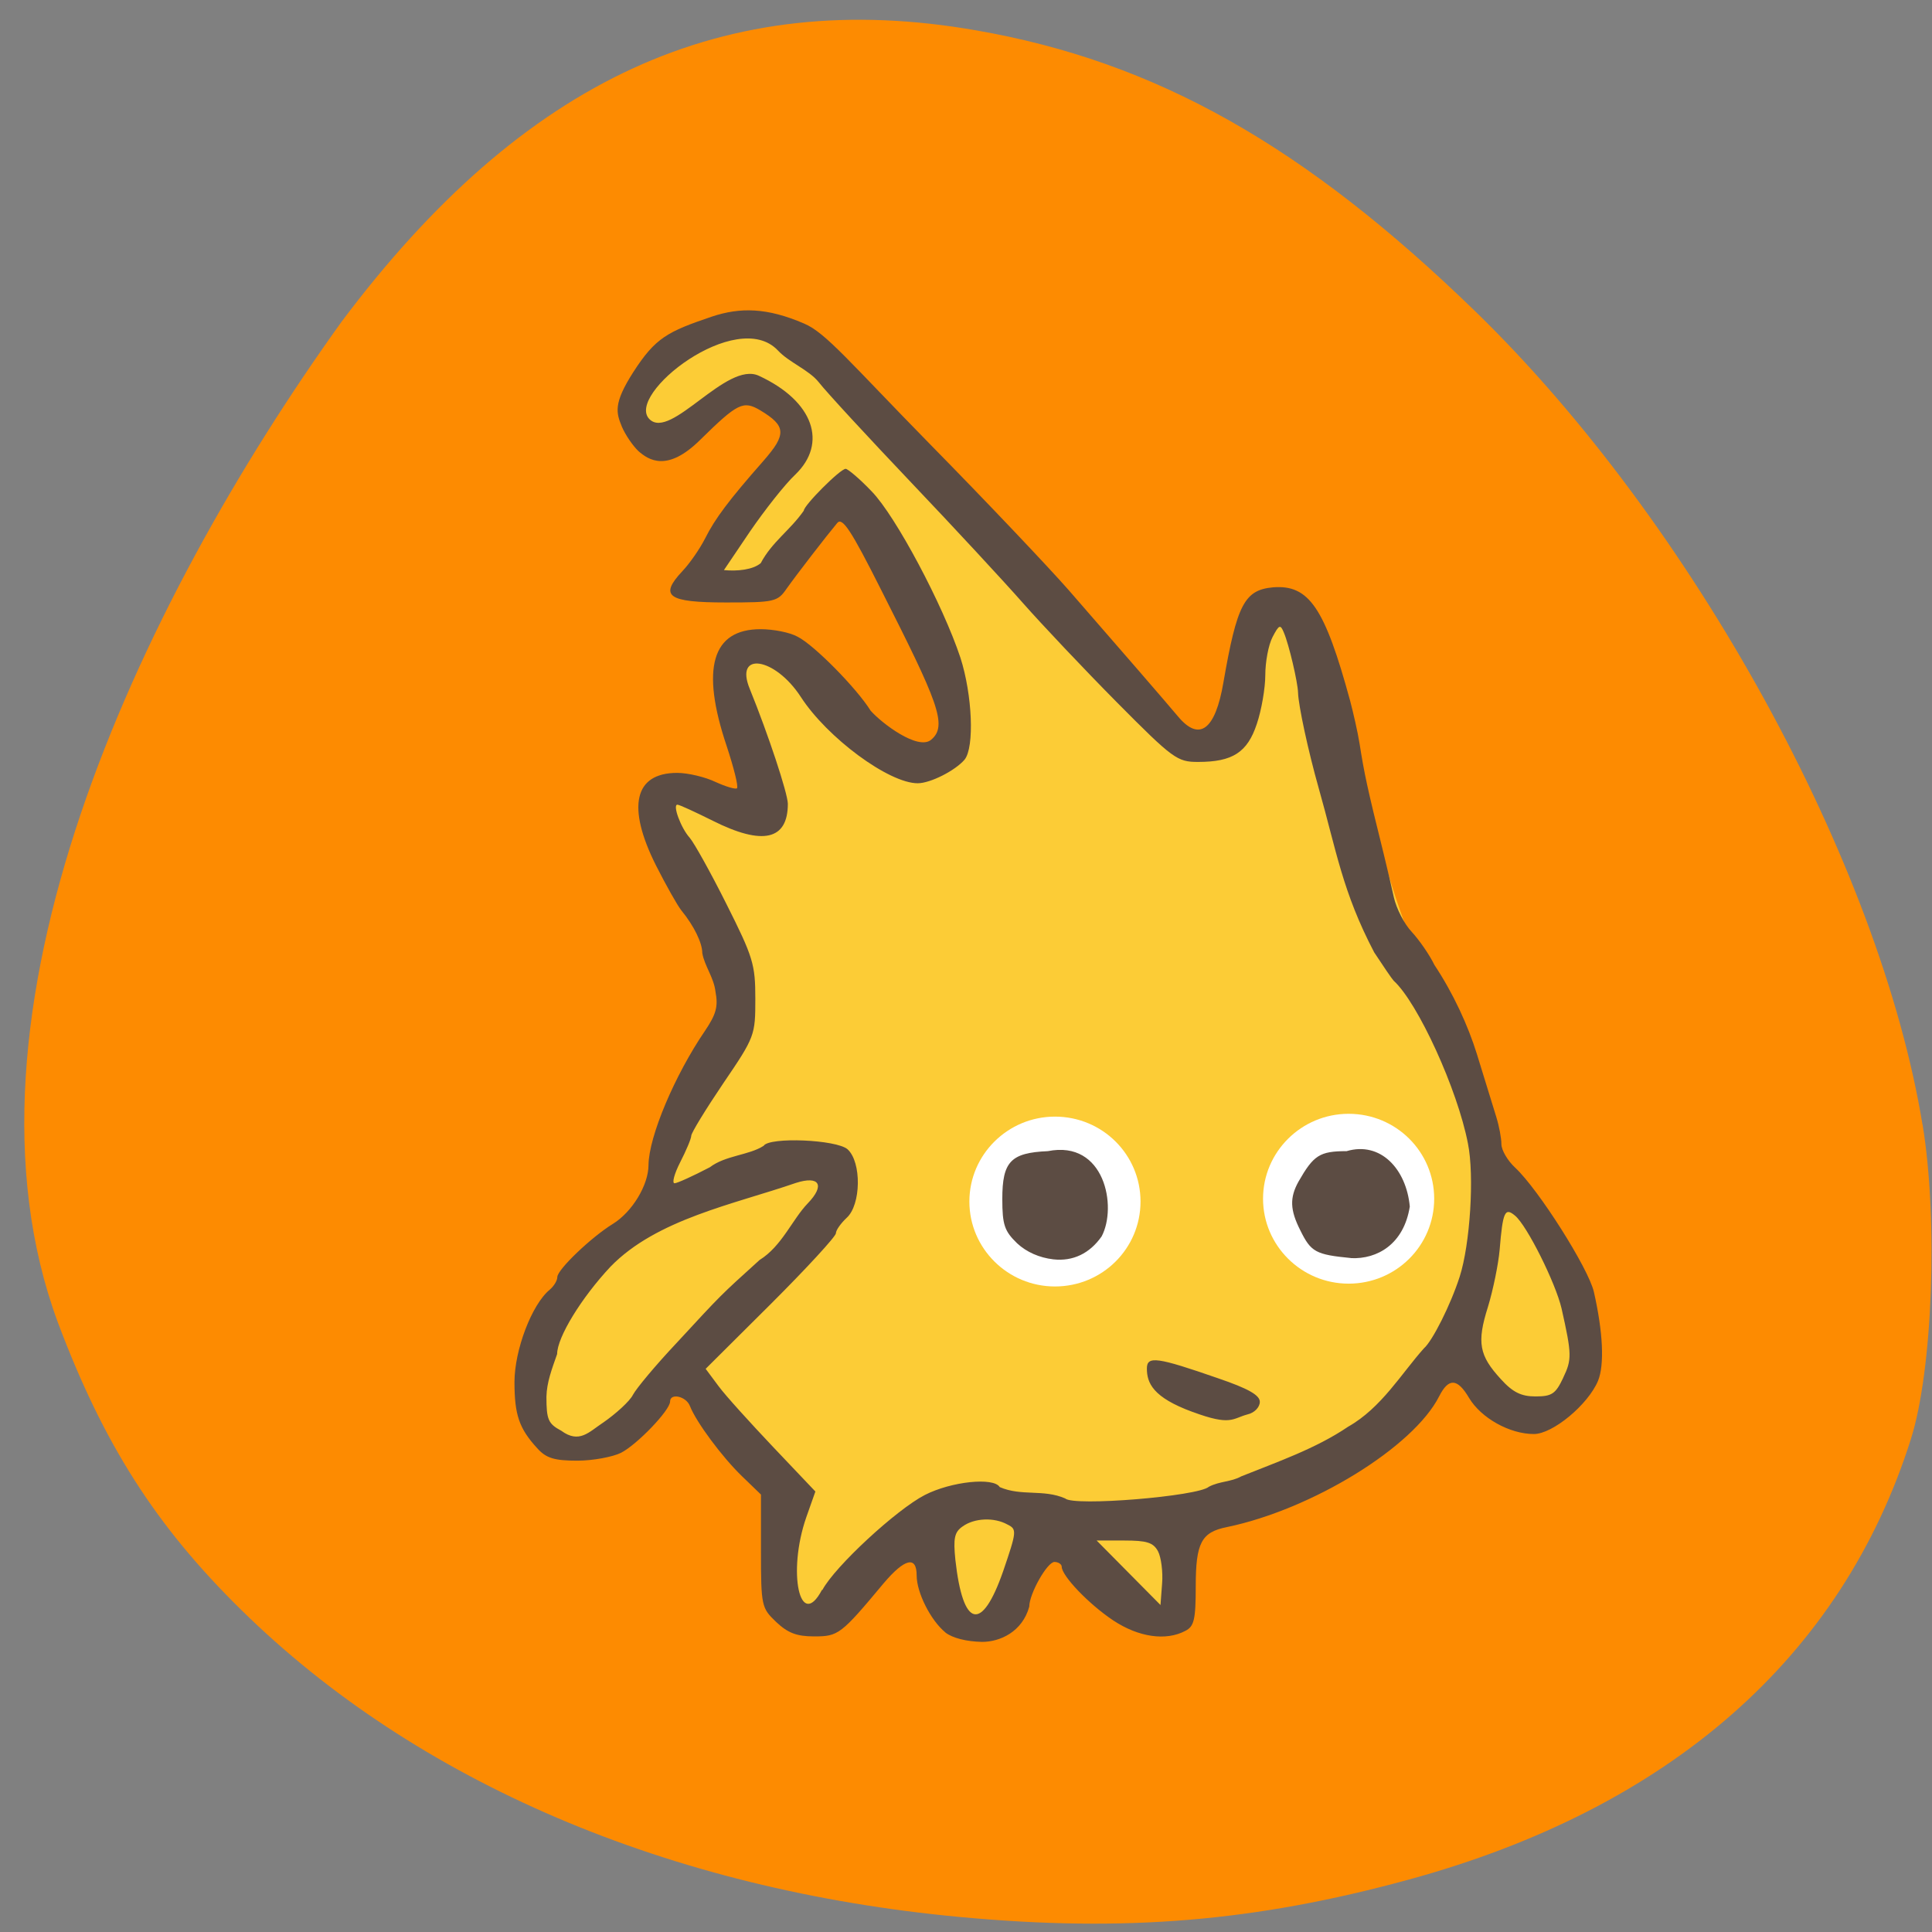 <svg xmlns="http://www.w3.org/2000/svg" viewBox="0 0 24 24"><rect x="0" y="0" width="24" height="24" fill="#808080" stroke="none"/><path d="m 23.883 13.977 c -0.531 -3.25 -2.859 -7.484 -5.547 -10.1 c -2.129 -2.07 -3.98 -3.113 -6.211 -3.5 c -3.125 -0.547 -5.621 0.602 -7.883 3.621 c -2.535 3.531 -4.93 8.629 -3.523 12.43 c 0.566 1.508 1.215 2.527 2.277 3.57 c 2.172 2.137 5.313 3.48 8.934 3.816 c 2.051 0.191 3.668 0.055 5.57 -0.465 c 3.246 -0.887 5.383 -2.766 6.238 -5.473 c 0.27 -0.852 0.34 -2.719 0.145 -3.906" fill="#fd8b01"/><path d="m 9.699 20.02 c -0.125 -0.141 -0.176 -0.395 -0.176 -0.875 c 0 -0.633 -0.027 -0.711 -0.406 -1.129 c -0.219 -0.246 -0.457 -0.543 -0.523 -0.656 c -0.113 -0.199 -0.141 -0.188 -0.504 0.18 c -0.629 0.648 -1.379 0.617 -1.562 -0.059 c -0.199 -0.715 0.219 -1.207 1.227 -2.215 c 0.32 -0.32 0.371 -0.707 0.371 -0.875 c 0 -0.145 0.336 -0.746 0.574 -1.238 c 0.488 -1.012 0.34 -1.043 -0.293 -2.133 c -0.402 -0.699 -0.496 -1.297 -0.211 -1.387 c 0.363 -0.063 1.035 0.656 1.023 0.234 c 0.258 -0.117 -0.078 -0.441 -0.164 -0.773 c -0.094 -0.355 -0.125 -0.727 -0.082 -0.898 c 0.441 -0.922 1.383 0.328 1.574 0.531 c 0.738 0.785 1.125 0.727 1.125 0.211 c 0 -0.305 -0.965 -2.41 -1.16 -2.531 c -0.059 -0.035 -0.281 0.152 -0.5 0.418 c -0.383 0.465 -0.418 0.484 -0.98 0.484 c -0.32 0 -0.586 -0.027 -0.586 -0.055 c 0 -0.102 0.578 -0.957 0.941 -1.391 c 0.414 -0.5 0.434 -0.637 0.113 -0.863 c -0.352 -0.242 -0.605 -0.207 -1.016 0.156 c -0.449 0.395 -0.551 0.402 -0.641 0.047 c -0.094 -0.379 0.215 -0.73 0.84 -1.043 c 0.453 -0.227 0.563 -0.227 0.988 -0.105 c 0.379 0.109 0.707 0.332 1.895 1.527 c 0.797 0.805 1.836 1.91 2.305 2.457 c 0.473 0.543 0.988 1.156 1.063 1.156 c 0.461 -0.391 0.219 -1.742 0.898 -1.758 c 0.504 0 0.688 0.301 1.176 2.5 c 0.219 0.984 0.535 1.906 0.816 2.332 c 0.359 0.539 0.598 1.492 0.602 1.848 c 0.004 0.098 0.293 0.258 0.488 0.516 c 0.625 0.832 0.836 1.254 0.902 1.816 c 0.059 0.5 0.035 0.578 -0.242 0.867 c -0.379 0.398 -0.793 0.418 -1.141 0.051 c -0.137 -0.145 -0.293 -0.266 -0.344 -0.27 c -0.047 0 -0.297 0.215 -0.551 0.477 c -0.48 0.492 -1.461 1.051 -2.074 1.184 c -0.504 0.109 -0.672 0.328 -0.672 0.871 c 0 0.418 -0.031 0.484 -0.273 0.543 c -0.301 0.078 -0.961 -0.313 -1.207 -0.711 c -0.172 -0.273 -0.293 -0.207 -0.566 0.332 c -0.191 0.371 -0.262 0.422 -0.598 0.422 c -0.348 0 -0.398 -0.039 -0.598 -0.496 l -0.223 -0.496 l -0.504 0.496 c -0.445 0.332 -0.813 0.625 -1.125 0.301" fill="#fccc36"/><g fill="#fff"><path d="m 14.168 14.926 c 0 0.582 -0.473 1.055 -1.063 1.055 c -0.586 0 -1.063 -0.473 -1.063 -1.055 c 0 -0.582 0.477 -1.055 1.063 -1.055 c 0.59 0 1.063 0.473 1.063 1.055"/><path d="m 17.816 14.891 c 0 0.582 -0.473 1.055 -1.063 1.055 c -0.586 0 -1.063 -0.473 -1.063 -1.055 c 0 -0.582 0.477 -1.055 1.063 -1.055 c 0.59 0 1.063 0.473 1.063 1.055"/></g><path d="m 11.742 20.277 c -0.18 -0.148 -0.355 -0.492 -0.355 -0.707 c 0 -0.246 -0.148 -0.211 -0.41 0.098 c -0.531 0.637 -0.563 0.66 -0.863 0.66 c -0.219 0 -0.328 -0.043 -0.473 -0.18 c -0.18 -0.172 -0.188 -0.195 -0.188 -0.879 v -0.703 l -0.238 -0.23 c -0.242 -0.234 -0.566 -0.668 -0.645 -0.871 c -0.047 -0.121 -0.246 -0.164 -0.246 -0.055 c 0 0.109 -0.41 0.535 -0.609 0.637 c -0.102 0.051 -0.348 0.098 -0.543 0.098 c -0.285 0 -0.387 -0.031 -0.496 -0.152 c -0.227 -0.246 -0.285 -0.418 -0.285 -0.824 c 0 -0.398 0.215 -0.965 0.438 -1.148 c 0.051 -0.043 0.094 -0.113 0.094 -0.156 c 0 -0.094 0.422 -0.496 0.688 -0.66 c 0.242 -0.148 0.445 -0.484 0.445 -0.734 c 0.004 -0.352 0.324 -1.113 0.703 -1.668 c 0.137 -0.203 0.164 -0.301 0.129 -0.484 c -0.02 -0.176 -0.137 -0.32 -0.164 -0.48 c 0 -0.125 -0.102 -0.336 -0.258 -0.527 c -0.051 -0.063 -0.191 -0.313 -0.316 -0.559 c -0.367 -0.73 -0.273 -1.152 0.262 -1.152 c 0.133 0 0.348 0.051 0.477 0.113 c 0.129 0.059 0.25 0.094 0.266 0.078 c 0.02 -0.02 -0.039 -0.254 -0.129 -0.527 c -0.324 -0.965 -0.18 -1.449 0.422 -1.449 c 0.156 0 0.363 0.039 0.461 0.094 c 0.207 0.105 0.734 0.641 0.906 0.918 c 0.137 0.156 0.586 0.496 0.75 0.363 c 0.215 -0.176 0.082 -0.477 -0.621 -1.867 c -0.371 -0.738 -0.48 -0.902 -0.543 -0.828 c -0.137 0.164 -0.508 0.645 -0.629 0.816 c -0.113 0.164 -0.152 0.172 -0.754 0.172 c -0.723 0 -0.832 -0.078 -0.543 -0.387 c 0.094 -0.098 0.219 -0.281 0.285 -0.41 c 0.121 -0.242 0.293 -0.473 0.723 -0.961 c 0.289 -0.332 0.285 -0.434 -0.039 -0.629 c -0.211 -0.125 -0.281 -0.09 -0.746 0.367 c -0.41 0.406 -0.641 0.25 -0.766 0.141 c -0.07 -0.066 -0.164 -0.203 -0.207 -0.305 c -0.07 -0.172 -0.109 -0.285 0.141 -0.676 c 0.277 -0.43 0.426 -0.504 0.977 -0.691 c 0.352 -0.117 0.684 -0.113 1.145 0.086 c 0.27 0.113 0.566 0.48 1.574 1.508 c 0.695 0.707 1.465 1.52 1.715 1.805 c 0.664 0.762 1.191 1.371 1.355 1.566 c 0.266 0.32 0.465 0.172 0.566 -0.422 c 0.168 -0.969 0.262 -1.148 0.617 -1.18 c 0.445 -0.035 0.641 0.25 0.957 1.41 c 0.039 0.148 0.094 0.387 0.117 0.531 c 0.059 0.375 0.094 0.543 0.301 1.375 c 0.039 0.156 0.094 0.395 0.125 0.535 c 0.031 0.137 0.129 0.332 0.223 0.43 c 0.09 0.098 0.219 0.281 0.281 0.41 c 0.234 0.352 0.418 0.754 0.527 1.105 c 0.098 0.32 0.207 0.672 0.242 0.785 c 0.035 0.113 0.063 0.262 0.063 0.336 c 0 0.074 0.078 0.207 0.172 0.293 c 0.289 0.27 0.91 1.25 0.977 1.543 c 0.113 0.496 0.133 0.906 0.051 1.105 c -0.125 0.297 -0.563 0.66 -0.797 0.66 c -0.301 0 -0.656 -0.199 -0.805 -0.449 c -0.145 -0.246 -0.254 -0.25 -0.371 -0.02 c -0.32 0.633 -1.582 1.406 -2.637 1.625 c -0.316 0.063 -0.387 0.195 -0.387 0.734 c 0 0.414 -0.02 0.5 -0.129 0.555 c -0.242 0.129 -0.582 0.078 -0.895 -0.129 c -0.305 -0.203 -0.641 -0.555 -0.641 -0.668 c 0 -0.031 -0.043 -0.059 -0.09 -0.059 c -0.09 0 -0.313 0.395 -0.313 0.555 c -0.086 0.313 -0.363 0.438 -0.586 0.438 c -0.195 -0.004 -0.367 -0.047 -0.457 -0.117 m 0.719 -0.762 c 0.168 -0.492 0.172 -0.52 0.055 -0.578 c -0.168 -0.094 -0.414 -0.082 -0.559 0.023 c -0.102 0.07 -0.117 0.148 -0.09 0.414 c 0.094 0.848 0.328 0.906 0.594 0.141 m -2.246 0.234 c 0.156 -0.293 0.922 -1 1.273 -1.18 c 0.328 -0.168 0.855 -0.223 0.93 -0.098 c 0.27 0.117 0.543 0.023 0.813 0.141 c 0.102 0.102 1.656 -0.027 1.785 -0.145 c 0.133 -0.07 0.277 -0.059 0.402 -0.129 c 0.438 -0.176 0.926 -0.344 1.328 -0.617 c 0.414 -0.234 0.664 -0.664 0.941 -0.973 c 0.105 -0.09 0.332 -0.539 0.445 -0.891 c 0.129 -0.402 0.184 -1.254 0.102 -1.656 c -0.129 -0.668 -0.621 -1.746 -0.922 -2.02 c -0.02 -0.02 -0.129 -0.18 -0.242 -0.352 c -0.395 -0.754 -0.469 -1.262 -0.688 -2.035 c -0.133 -0.469 -0.254 -1.035 -0.258 -1.191 c -0.004 -0.133 -0.113 -0.598 -0.176 -0.746 c -0.043 -0.105 -0.059 -0.102 -0.141 0.055 c -0.051 0.098 -0.09 0.309 -0.09 0.473 c 0 0.16 -0.047 0.434 -0.105 0.605 c -0.117 0.355 -0.301 0.473 -0.73 0.473 c -0.258 0 -0.309 -0.035 -1.01 -0.742 c -0.406 -0.41 -0.93 -0.965 -1.164 -1.23 c -0.234 -0.266 -0.859 -0.941 -1.391 -1.5 c -0.531 -0.559 -1.047 -1.117 -1.148 -1.246 c -0.121 -0.152 -0.371 -0.246 -0.508 -0.395 c -0.512 -0.539 -1.898 0.551 -1.594 0.855 c 0.266 0.266 0.957 -0.727 1.359 -0.539 c 0.684 0.316 0.855 0.84 0.453 1.227 c -0.133 0.125 -0.383 0.445 -0.563 0.707 l -0.324 0.48 c 0.168 0.016 0.359 -0.004 0.457 -0.086 c 0.141 -0.266 0.363 -0.406 0.535 -0.652 c 0 -0.066 0.453 -0.52 0.52 -0.52 c 0.027 0 0.176 0.125 0.324 0.281 c 0.297 0.305 0.883 1.406 1.102 2.066 c 0.148 0.461 0.176 1.113 0.051 1.266 c -0.117 0.137 -0.426 0.293 -0.582 0.293 c -0.359 0 -1.125 -0.566 -1.453 -1.074 c -0.32 -0.492 -0.828 -0.57 -0.633 -0.098 c 0.23 0.566 0.469 1.289 0.473 1.426 c 0 0.453 -0.313 0.523 -0.934 0.211 c -0.219 -0.109 -0.414 -0.199 -0.438 -0.199 c -0.063 0 0.043 0.289 0.152 0.41 c 0.055 0.063 0.262 0.434 0.457 0.824 c 0.332 0.66 0.359 0.75 0.359 1.176 c 0 0.453 -0.004 0.473 -0.398 1.051 c -0.219 0.324 -0.398 0.617 -0.398 0.652 c 0 0.035 -0.063 0.184 -0.137 0.328 c -0.074 0.145 -0.105 0.262 -0.07 0.262 c 0.031 0 0.23 -0.09 0.438 -0.199 c 0.195 -0.148 0.484 -0.148 0.668 -0.266 c 0.07 -0.113 0.906 -0.078 1.043 0.043 c 0.176 0.16 0.168 0.691 -0.012 0.852 c -0.07 0.066 -0.133 0.152 -0.133 0.191 c 0 0.039 -0.363 0.434 -0.809 0.879 l -0.809 0.805 l 0.16 0.215 c 0.086 0.117 0.395 0.457 0.68 0.758 l 0.523 0.551 l -0.113 0.32 c -0.238 0.684 -0.078 1.418 0.195 0.902 m 4.602 -2.211 c -0.492 -0.18 -0.566 -0.359 -0.566 -0.539 c 0 -0.16 0.129 -0.141 0.883 0.121 c 0.379 0.129 0.52 0.211 0.52 0.293 c 0 0.066 -0.066 0.137 -0.152 0.156 c -0.191 0.051 -0.203 0.148 -0.684 -0.031 m -1.73 -1.895 c -0.172 -0.02 -0.332 -0.09 -0.449 -0.199 c -0.156 -0.152 -0.184 -0.227 -0.184 -0.551 c 0 -0.465 0.105 -0.574 0.566 -0.594 c 0.707 -0.141 0.863 0.691 0.668 1.059 c -0.148 0.211 -0.355 0.313 -0.602 0.285 m 3.699 -0.016 c -0.438 -0.043 -0.496 -0.074 -0.629 -0.344 c -0.129 -0.254 -0.133 -0.406 -0.023 -0.605 c 0.188 -0.328 0.262 -0.379 0.598 -0.379 c 0.422 -0.125 0.742 0.223 0.785 0.688 c -0.074 0.469 -0.406 0.656 -0.73 0.641 m -2.398 3.641 c -0.059 -0.109 -0.141 -0.133 -0.418 -0.133 h -0.344 c 0.262 0.266 0.527 0.531 0.793 0.801 l 0.02 -0.266 c 0.012 -0.145 -0.012 -0.328 -0.051 -0.402 m -6.898 -1.594 c 0.164 -0.113 0.336 -0.27 0.375 -0.348 c 0.043 -0.082 0.285 -0.371 0.539 -0.641 c 0.574 -0.621 0.539 -0.586 1.035 -1.035 c 0.277 -0.172 0.406 -0.504 0.598 -0.703 c 0.219 -0.227 0.145 -0.348 -0.148 -0.254 c -0.77 0.266 -1.727 0.449 -2.301 1.039 c -0.363 0.387 -0.664 0.879 -0.664 1.086 c -0.066 0.188 -0.129 0.352 -0.133 0.531 c 0 0.285 0.023 0.336 0.184 0.422 c 0.223 0.164 0.344 0.016 0.516 -0.098 m 11.93 -0.559 c 0.109 -0.227 0.109 -0.289 -0.02 -0.863 c -0.074 -0.316 -0.43 -1.031 -0.578 -1.152 c -0.125 -0.105 -0.152 -0.051 -0.191 0.426 c -0.016 0.18 -0.082 0.5 -0.145 0.707 c -0.141 0.445 -0.109 0.605 0.16 0.898 c 0.148 0.164 0.254 0.215 0.43 0.215 c 0.203 0 0.25 -0.031 0.344 -0.23" fill="#5c4c43"/></svg>